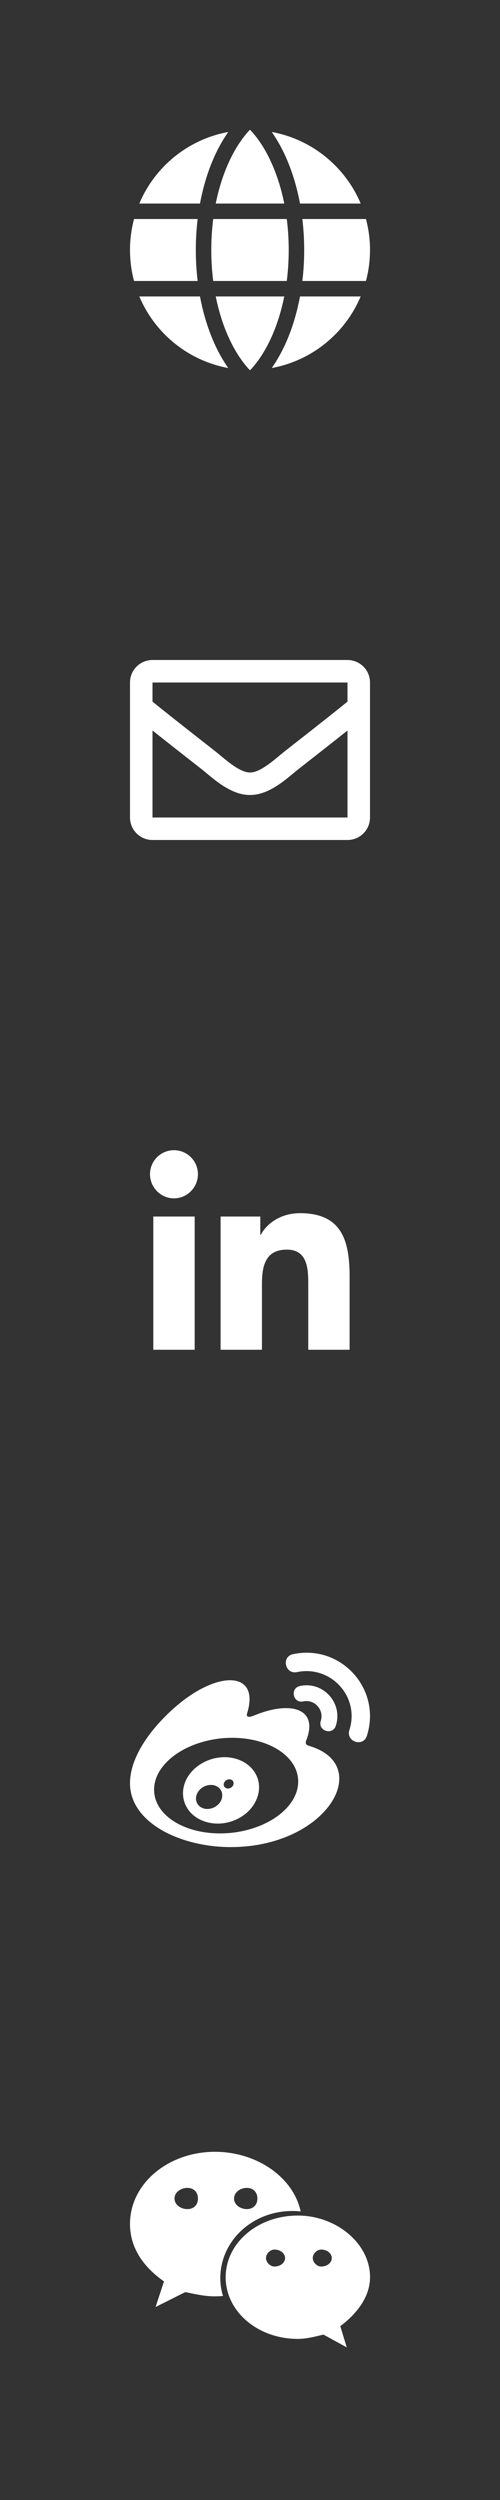 <?xml version="1.0" encoding="UTF-8"?>
<svg width="50px" height="250px" viewBox="0 0 50 250" version="1.1" xmlns="http://www.w3.org/2000/svg" xmlns:xlink="http://www.w3.org/1999/xlink">
    <rect x="0" y="0" width="50" height="250" fill="#333333" stroke="none"/>
    <!-- Generator: Sketch 48.2 (47327) - http://www.bohemiancoding.com/sketch -->
    <title>main</title>
    <desc>Created with Sketch.</desc>
    <defs></defs>
    <g id="Page-2" stroke="none" stroke-width="1" fill="none" fill-rule="evenodd">
        <g id="main" fill="#FFFFFF" fill-rule="nonzero">
            <g id="weixin" transform="translate(13, 215.18)">
                <path d="M16.244,5.918 C16.524,5.918 16.794,5.931 17.065,5.966 C16.34,2.544 12.67,0 8.498,0 C3.819,0 0,3.177 0,7.219 C0,9.549 1.279,11.474 3.4,12.962 L2.558,15.52 L5.525,14.032 C6.59,14.241 7.437,14.455 8.502,14.455 C8.773,14.455 9.03,14.442 9.301,14.42 C9.126,13.857 9.03,13.259 9.03,12.639 C9.026,8.934 12.212,5.918 16.244,5.918 Z M11.684,3.609 C12.316,3.609 12.74,4.033 12.74,4.674 C12.74,5.307 12.316,5.731 11.684,5.731 C11.038,5.731 10.405,5.307 10.405,4.674 C10.409,4.033 11.042,3.609 11.684,3.609 Z M5.731,5.731 C5.098,5.731 4.452,5.307 4.452,4.674 C4.452,4.028 5.098,3.609 5.731,3.609 C6.376,3.609 6.795,4.033 6.795,4.674 C6.795,5.312 6.376,5.731 5.731,5.731 Z M24.004,12.543 C24.004,9.144 20.605,6.376 16.786,6.376 C12.74,6.376 9.567,9.144 9.567,12.543 C9.567,15.943 12.744,18.71 16.786,18.71 C17.628,18.71 18.483,18.488 19.343,18.278 L21.674,19.557 L21.028,17.436 C22.739,16.153 24.004,14.455 24.004,12.543 Z M14.442,11.474 C14.019,11.474 13.6,11.051 13.6,10.619 C13.6,10.195 14.023,9.776 14.442,9.776 C15.088,9.776 15.507,10.2 15.507,10.619 C15.507,11.055 15.084,11.474 14.442,11.474 Z M19.116,11.474 C18.693,11.474 18.274,11.051 18.274,10.619 C18.274,10.195 18.697,9.776 19.116,9.776 C19.749,9.776 20.181,10.2 20.181,10.619 C20.186,11.055 19.749,11.474 19.116,11.474 Z" id="Shape"></path>
            </g>
            <g id="weibo" transform="translate(13, 165.27)">
                <path d="M19.078,6.825 C19.434,5.7 18.45,4.631 17.325,4.87 C16.294,5.095 15.975,3.553 16.992,3.333 C19.341,2.822 21.319,5.072 20.578,7.308 C20.259,8.302 18.759,7.814 19.078,6.825 Z M10.069,19.439 C5.086,19.439 0,17.03 0,13.05 C0,10.973 1.312,8.578 3.577,6.314 C8.25,1.641 13.102,1.584 11.714,6.047 C11.527,6.661 12.291,6.314 12.291,6.328 C16.017,4.753 18.877,5.541 17.634,8.738 C17.461,9.178 17.686,9.248 18.023,9.352 C24.384,11.334 19.655,19.439 10.069,19.439 Z M16.805,12.581 C16.552,9.97 13.125,8.175 9.145,8.564 C5.17,8.967 2.17,11.391 2.423,14.002 C2.677,16.613 6.103,18.408 10.083,18.019 C14.058,17.616 17.058,15.192 16.805,12.581 Z M16.308,0.145 C15.094,0.408 15.52,2.194 16.697,1.941 C20.086,1.228 23.016,4.416 21.933,7.753 C21.586,8.887 23.297,9.488 23.686,8.316 C25.181,3.638 21.103,-0.867 16.308,0.145 Z M12.628,14.723 C11.827,16.542 9.497,17.536 7.514,16.894 C5.602,16.28 4.795,14.391 5.625,12.689 C6.455,11.03 8.583,10.092 10.472,10.575 C12.441,11.081 13.43,12.928 12.628,14.723 Z M8.583,13.317 C7.978,13.064 7.177,13.331 6.802,13.922 C6.412,14.527 6.6,15.234 7.205,15.516 C7.819,15.797 8.648,15.53 9.037,14.911 C9.412,14.297 9.211,13.584 8.583,13.317 Z M10.111,12.689 C9.872,12.609 9.577,12.717 9.441,12.942 C9.305,13.181 9.375,13.439 9.614,13.547 C9.853,13.641 10.162,13.533 10.298,13.294 C10.43,13.05 10.35,12.783 10.111,12.689 Z" id="Shape"></path>
            </g>
            <g id="linkedin-in" transform="translate(15, 115.02)">
                <path d="M4.468,19.955 L0.33,19.955 L0.33,6.633 L4.468,6.633 L4.468,19.955 Z M2.396,4.815 C1.073,4.815 0,3.719 0,2.396 C0,1.073 1.073,0 2.396,0 C3.719,0 4.793,1.073 4.793,2.396 C4.793,3.719 3.719,4.815 2.396,4.815 Z M19.955,19.955 L15.826,19.955 L15.826,13.47 C15.826,11.924 15.795,9.942 13.675,9.942 C11.523,9.942 11.194,11.621 11.194,13.359 L11.194,19.955 L7.06,19.955 L7.06,6.633 L11.029,6.633 L11.029,8.45 L11.087,8.45 C11.639,7.403 12.989,6.298 15.002,6.298 C19.189,6.298 19.96,9.056 19.96,12.637 L19.96,19.955 L19.955,19.955 Z" id="Shape"></path>
            </g>
            <g id="envelope" transform="translate(13, 66)">
                <path d="M21.75,0 L2.25,0 C1.007,0 0,1.007 0,2.25 L0,15.75 C0,16.993 1.007,18 2.25,18 L21.75,18 C22.993,18 24,16.993 24,15.75 L24,2.25 C24,1.007 22.993,0 21.75,0 Z M21.75,2.25 L21.75,4.163 C20.699,5.019 19.023,6.349 15.441,9.154 C14.652,9.775 13.088,11.267 12,11.25 C10.912,11.267 9.348,9.775 8.559,9.154 C4.977,6.35 3.301,5.019 2.25,4.163 L2.25,2.25 L21.75,2.25 Z M2.25,15.75 L2.25,7.05 C3.324,7.905 4.847,9.106 7.169,10.924 C8.194,11.73 9.988,13.511 12,13.5 C14.002,13.511 15.774,11.756 16.831,10.924 C19.152,9.106 20.676,7.906 21.75,7.05 L21.75,15.75 L2.25,15.75 Z" id="Shape"></path>
            </g>
            <g id="globe" transform="translate(13, 13)">
                <path d="M17.236,8.903 L23.596,8.903 C23.859,9.891 24,10.929 24,12 C24,13.071 23.859,14.109 23.596,15.097 L17.236,15.097 C17.486,13.014 17.475,10.899 17.236,8.903 Z M8.575,16.645 C9.092,19.243 10.18,22.089 11.968,24 C11.979,24 11.989,24 12,24 C12.011,24 12.021,24 12.032,24 C13.823,22.086 14.909,19.238 15.425,16.645 L8.575,16.645 Z M17.001,7.355 L23.068,7.355 C21.523,3.679 18.2,0.934 14.175,0.197 C15.638,2.284 16.537,4.858 17.001,7.355 Z M15.677,8.903 L8.323,8.903 C8.065,10.931 8.064,13.066 8.323,15.097 L15.677,15.097 C15.936,13.069 15.936,10.934 15.677,8.903 Z M6.999,16.645 L0.932,16.645 C2.477,20.321 5.8,23.066 9.825,23.803 C8.361,21.716 7.463,19.141 6.999,16.645 Z M17.001,16.645 C16.537,19.142 15.638,21.717 14.175,23.803 C18.2,23.066 21.523,20.321 23.067,16.645 L17.001,16.645 Z M15.425,7.355 C14.908,4.757 13.82,1.911 12.032,0 C12.021,0 12.011,0 12,0 C11.989,0 11.979,0 11.968,0 C10.177,1.914 9.091,4.762 8.575,7.355 L15.425,7.355 Z M0.404,8.903 C0.141,9.891 0,10.929 0,12 C0,13.071 0.141,14.109 0.404,15.097 L6.764,15.097 C6.525,13.101 6.514,10.986 6.764,8.903 L0.404,8.903 Z M6.999,7.355 C7.463,4.858 8.362,2.283 9.825,0.197 C5.8,0.934 2.477,3.679 0.932,7.355 L6.999,7.355 Z" id="Shape"></path>
            </g>
        </g>
    </g>
</svg>